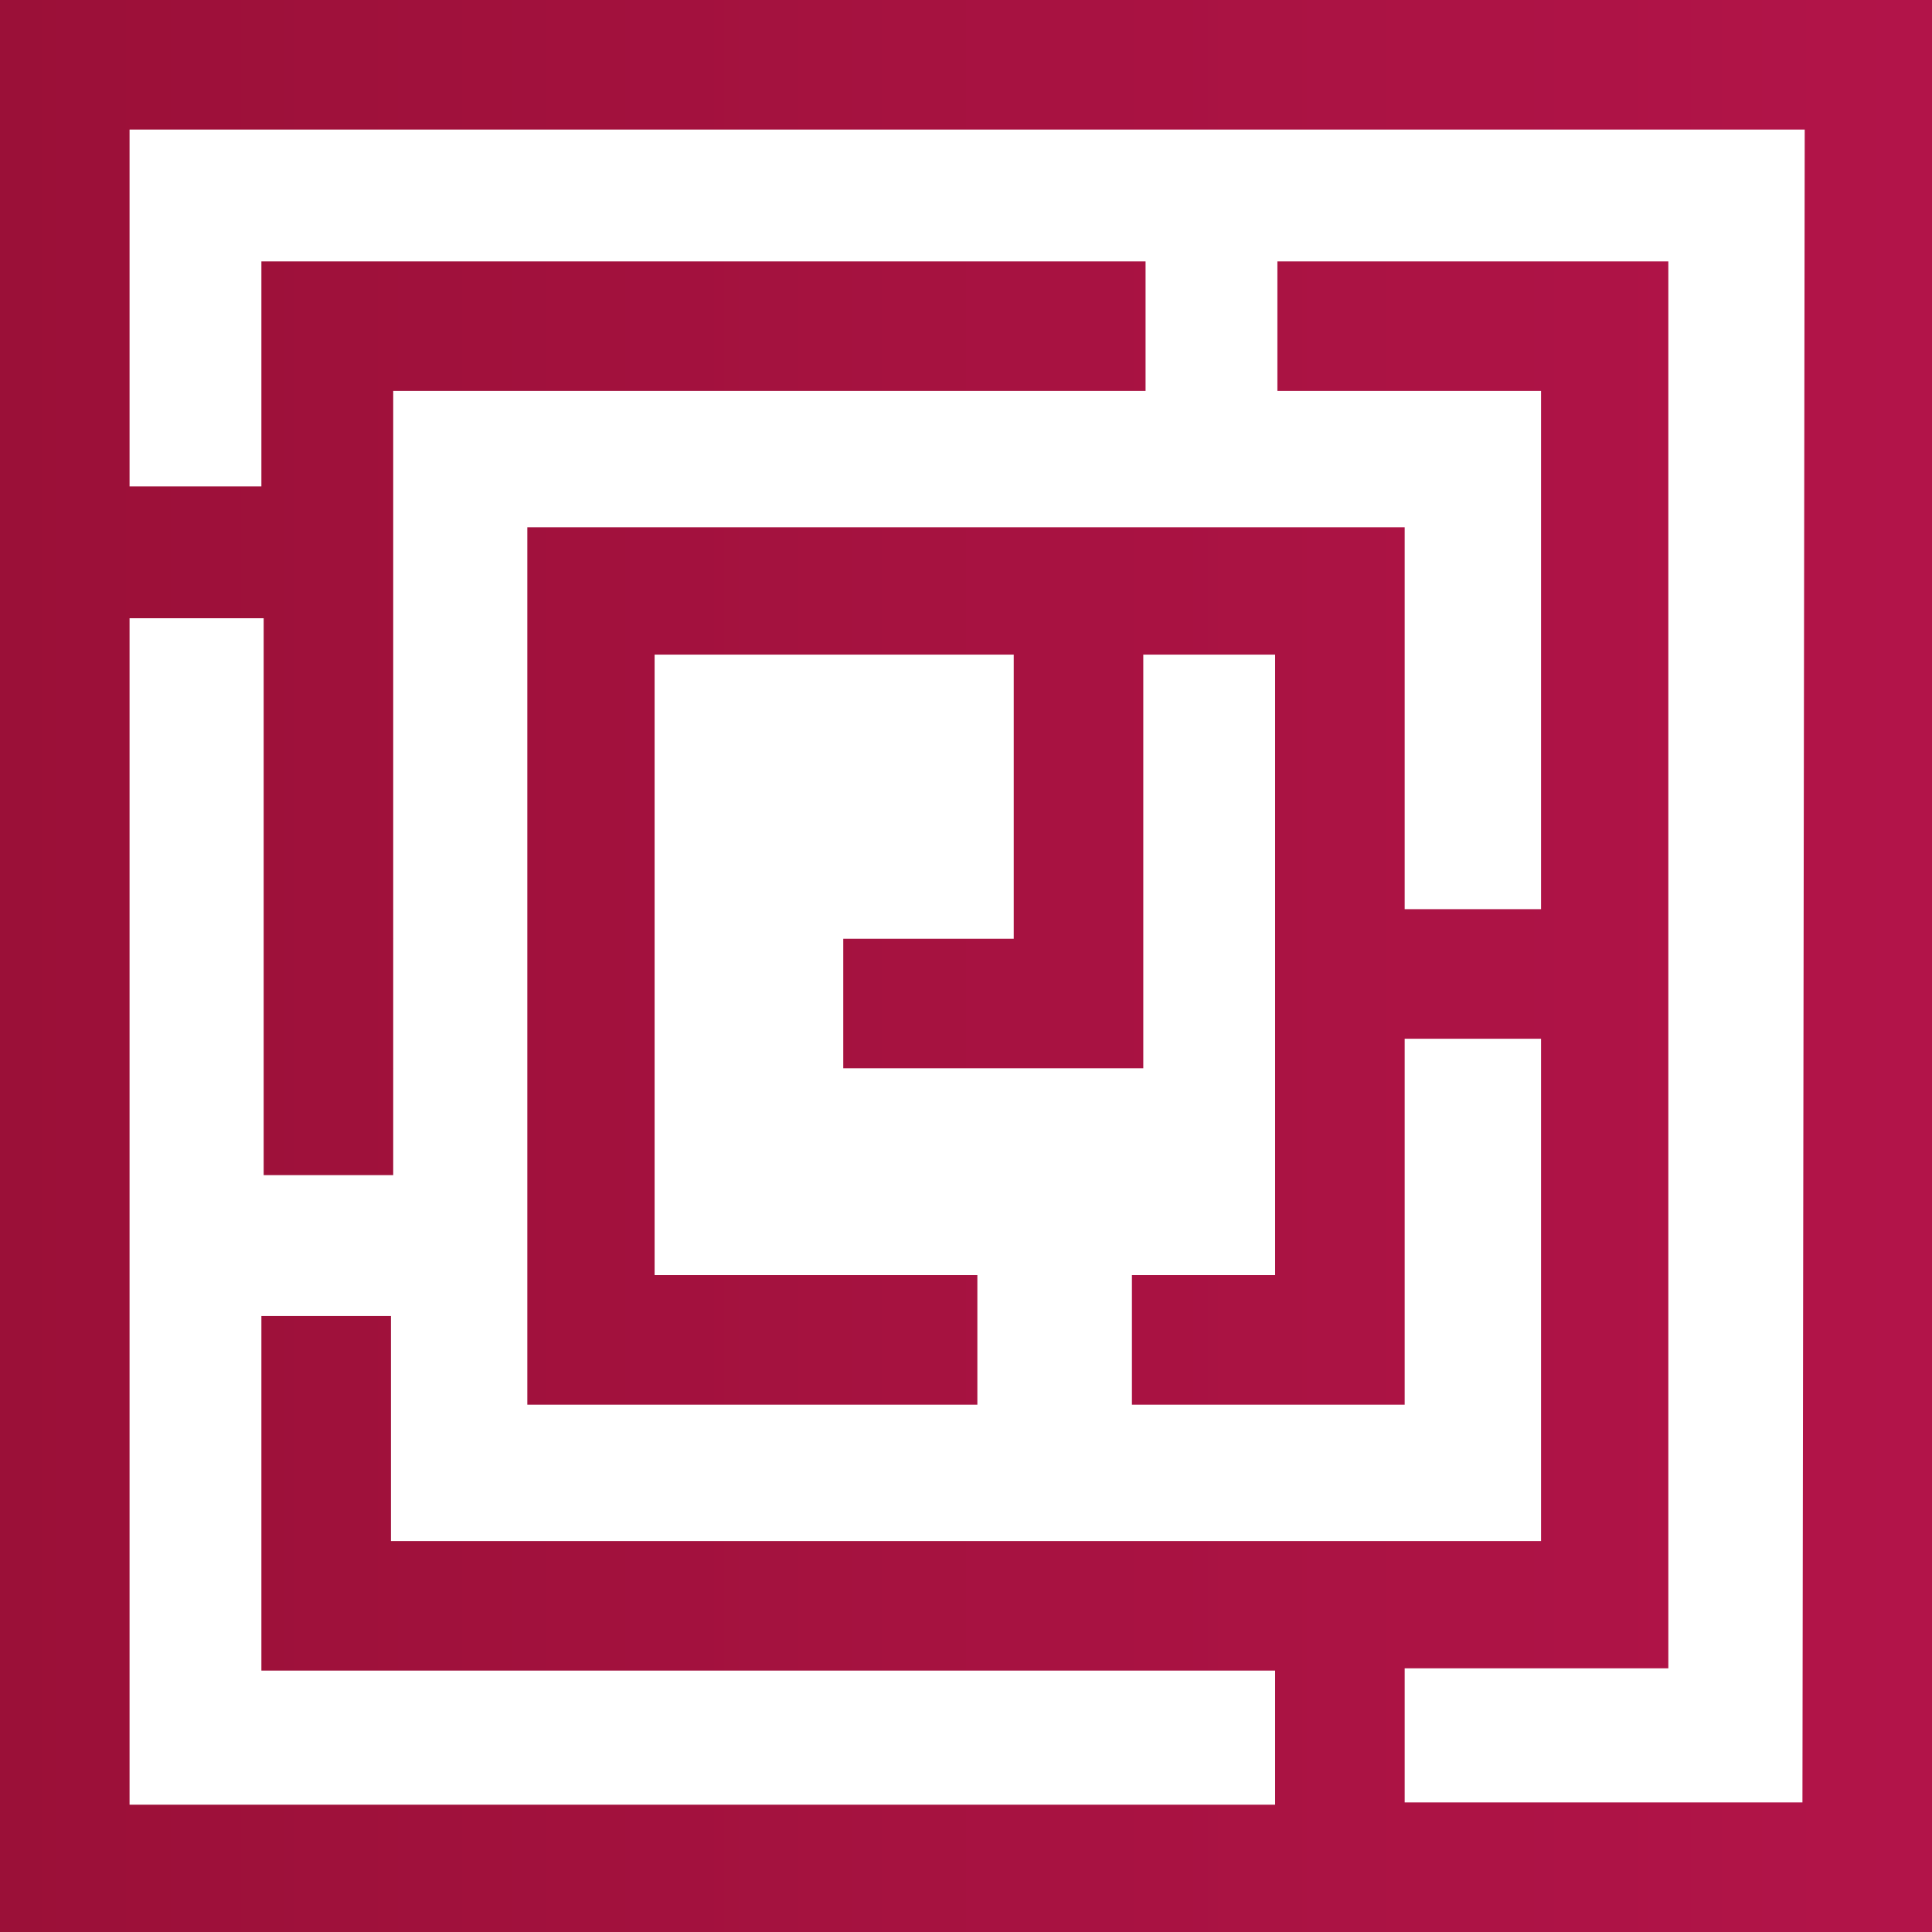 <?xml version="1.0" encoding="utf-8"?>
<!-- Generator: Adobe Illustrator 19.1.0, SVG Export Plug-In . SVG Version: 6.00 Build 0)  -->
<svg version="1.1" id="Слой_1" xmlns="http://www.w3.org/2000/svg" xmlns:xlink="http://www.w3.org/1999/xlink" x="0px" y="0px"
	 viewBox="0 0 85 85" style="enable-background:new 0 0 85 85;" xml:space="preserve">
<style type="text/css">
	.st0{fill:url(#XMLID_3_);}
</style>
<linearGradient id="XMLID_3_" gradientUnits="userSpaceOnUse" x1="0" y1="42.5" x2="85" y2="42.5">
	<stop  offset="0" style="stop-color:#9B1038"/>
	<stop  offset="1" style="stop-color:#B21449"/>
</linearGradient>
<path id="XMLID_157_" class="st0" d="M0,0v85h85V0H0z M79.3,79.3H61.8v-5.9h11.6V11.5H56.2v5.7h11.6V40h-6V23.2H23.2v38.6H43v-5.7
	H28.8V28.8h15.8v12.5h-7.5V47L50.3,47V28.8h5.8v27.3h-6.3v5.7h12V45.7h6v22.1H17.2v-9.9h-5.7v15.6h44.6v5.9H5.7V27.2h5.9v24.5h5.7
	V17.2h33.1v-5.7H11.5v9.9H5.7V5.7h73.7L79.3,79.3L79.3,79.3z"/>
</svg>
